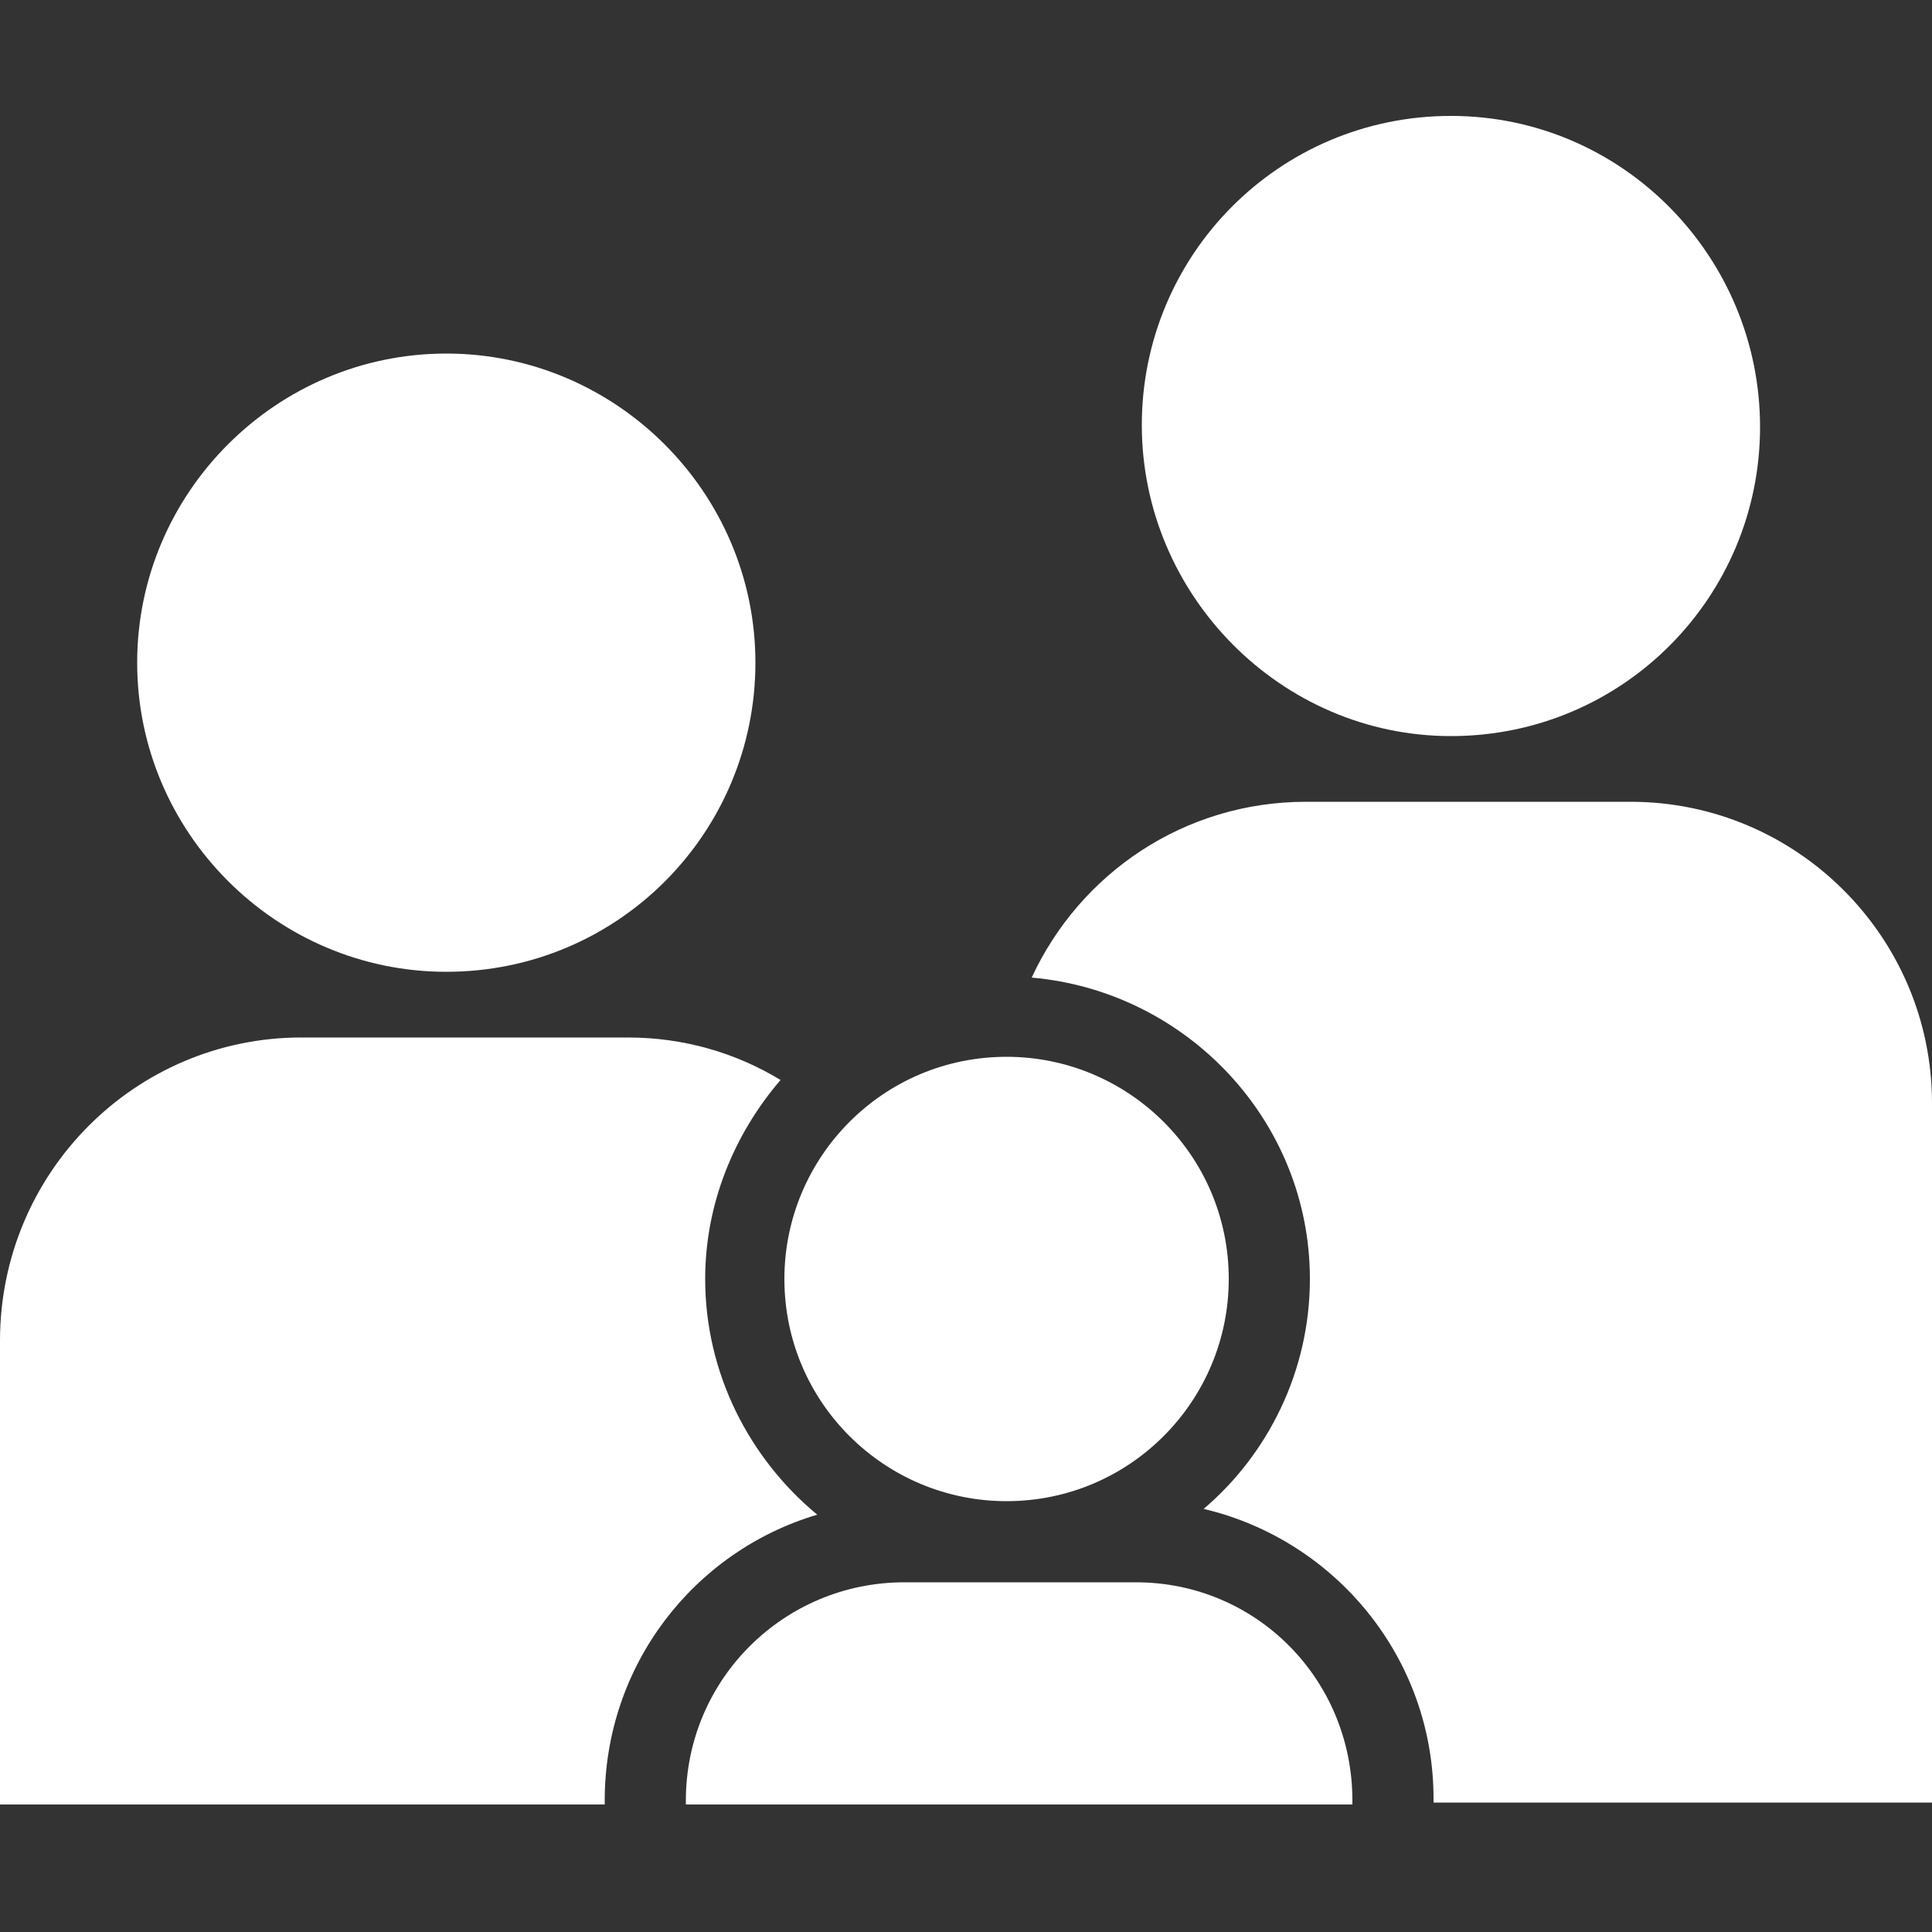 <?xml version="1.0" encoding="utf-8"?>
<!-- Generator: Adobe Illustrator 24.1.2, SVG Export Plug-In . SVG Version: 6.00 Build 0)  -->
<svg version="1.1" id="Layer_1" xmlns="http://www.w3.org/2000/svg" xmlns:xlink="http://www.w3.org/1999/xlink" x="0px" y="0px"
	 viewBox="0 0 100 100" style="enable-background:new 0 0 100 100;" xml:space="preserve">
<rect x="0" y="0" width="100" height="100" fill="#333333" stroke="none"/>
<style type="text/css">
	.st0{fill:#FFFFFF;}
</style>
<g>
	<path class="st0" d="M58.8,81.9h-12c-6.2,0-11.3,5-11.3,11.3v0.2H70v-0.2C70,86.9,65,81.9,58.8,81.9z"/>
	<path class="st0" d="M52.1,77.7c6.4,0,11.5-5.2,11.5-11.5c0-6.4-5.2-11.5-11.5-11.5c-6.4,0-11.5,5.2-11.5,11.5
		C40.6,72.6,45.8,77.7,52.1,77.7z"/>
	<path class="st0" d="M23.1,50.3c8.9,0,16-7.2,16-16s-7.2-16-16-16s-16,7.2-16,16S14.3,50.3,23.1,50.3z"/>
	<path class="st0" d="M75.1,38.1c8.9,0,16-7.2,16-16S84,6,75.1,6s-16,7.2-16,16S66.3,38.1,75.1,38.1z"/>
	<path class="st0" d="M84.4,41.5H67.6c-6.3,0-11.7,3.7-14.2,9.1c8,0.7,14.4,7.4,14.4,15.6c0,4.8-2.2,9.1-5.5,11.9
		c6.8,1.6,11.9,7.7,11.9,15v0.2H100V57.1C100,48.5,93,41.5,84.4,41.5z"/>
	<path class="st0" d="M42.3,78.4c-3.5-2.9-5.8-7.3-5.8-12.2c0-3.9,1.5-7.5,3.9-10.3c-2.3-1.4-5-2.2-7.9-2.2H15.6
		C7,53.7,0,60.7,0,69.4v24h31.3v-0.2C31.3,86.2,35.9,80.3,42.3,78.4z"/>
</g>
</svg>
